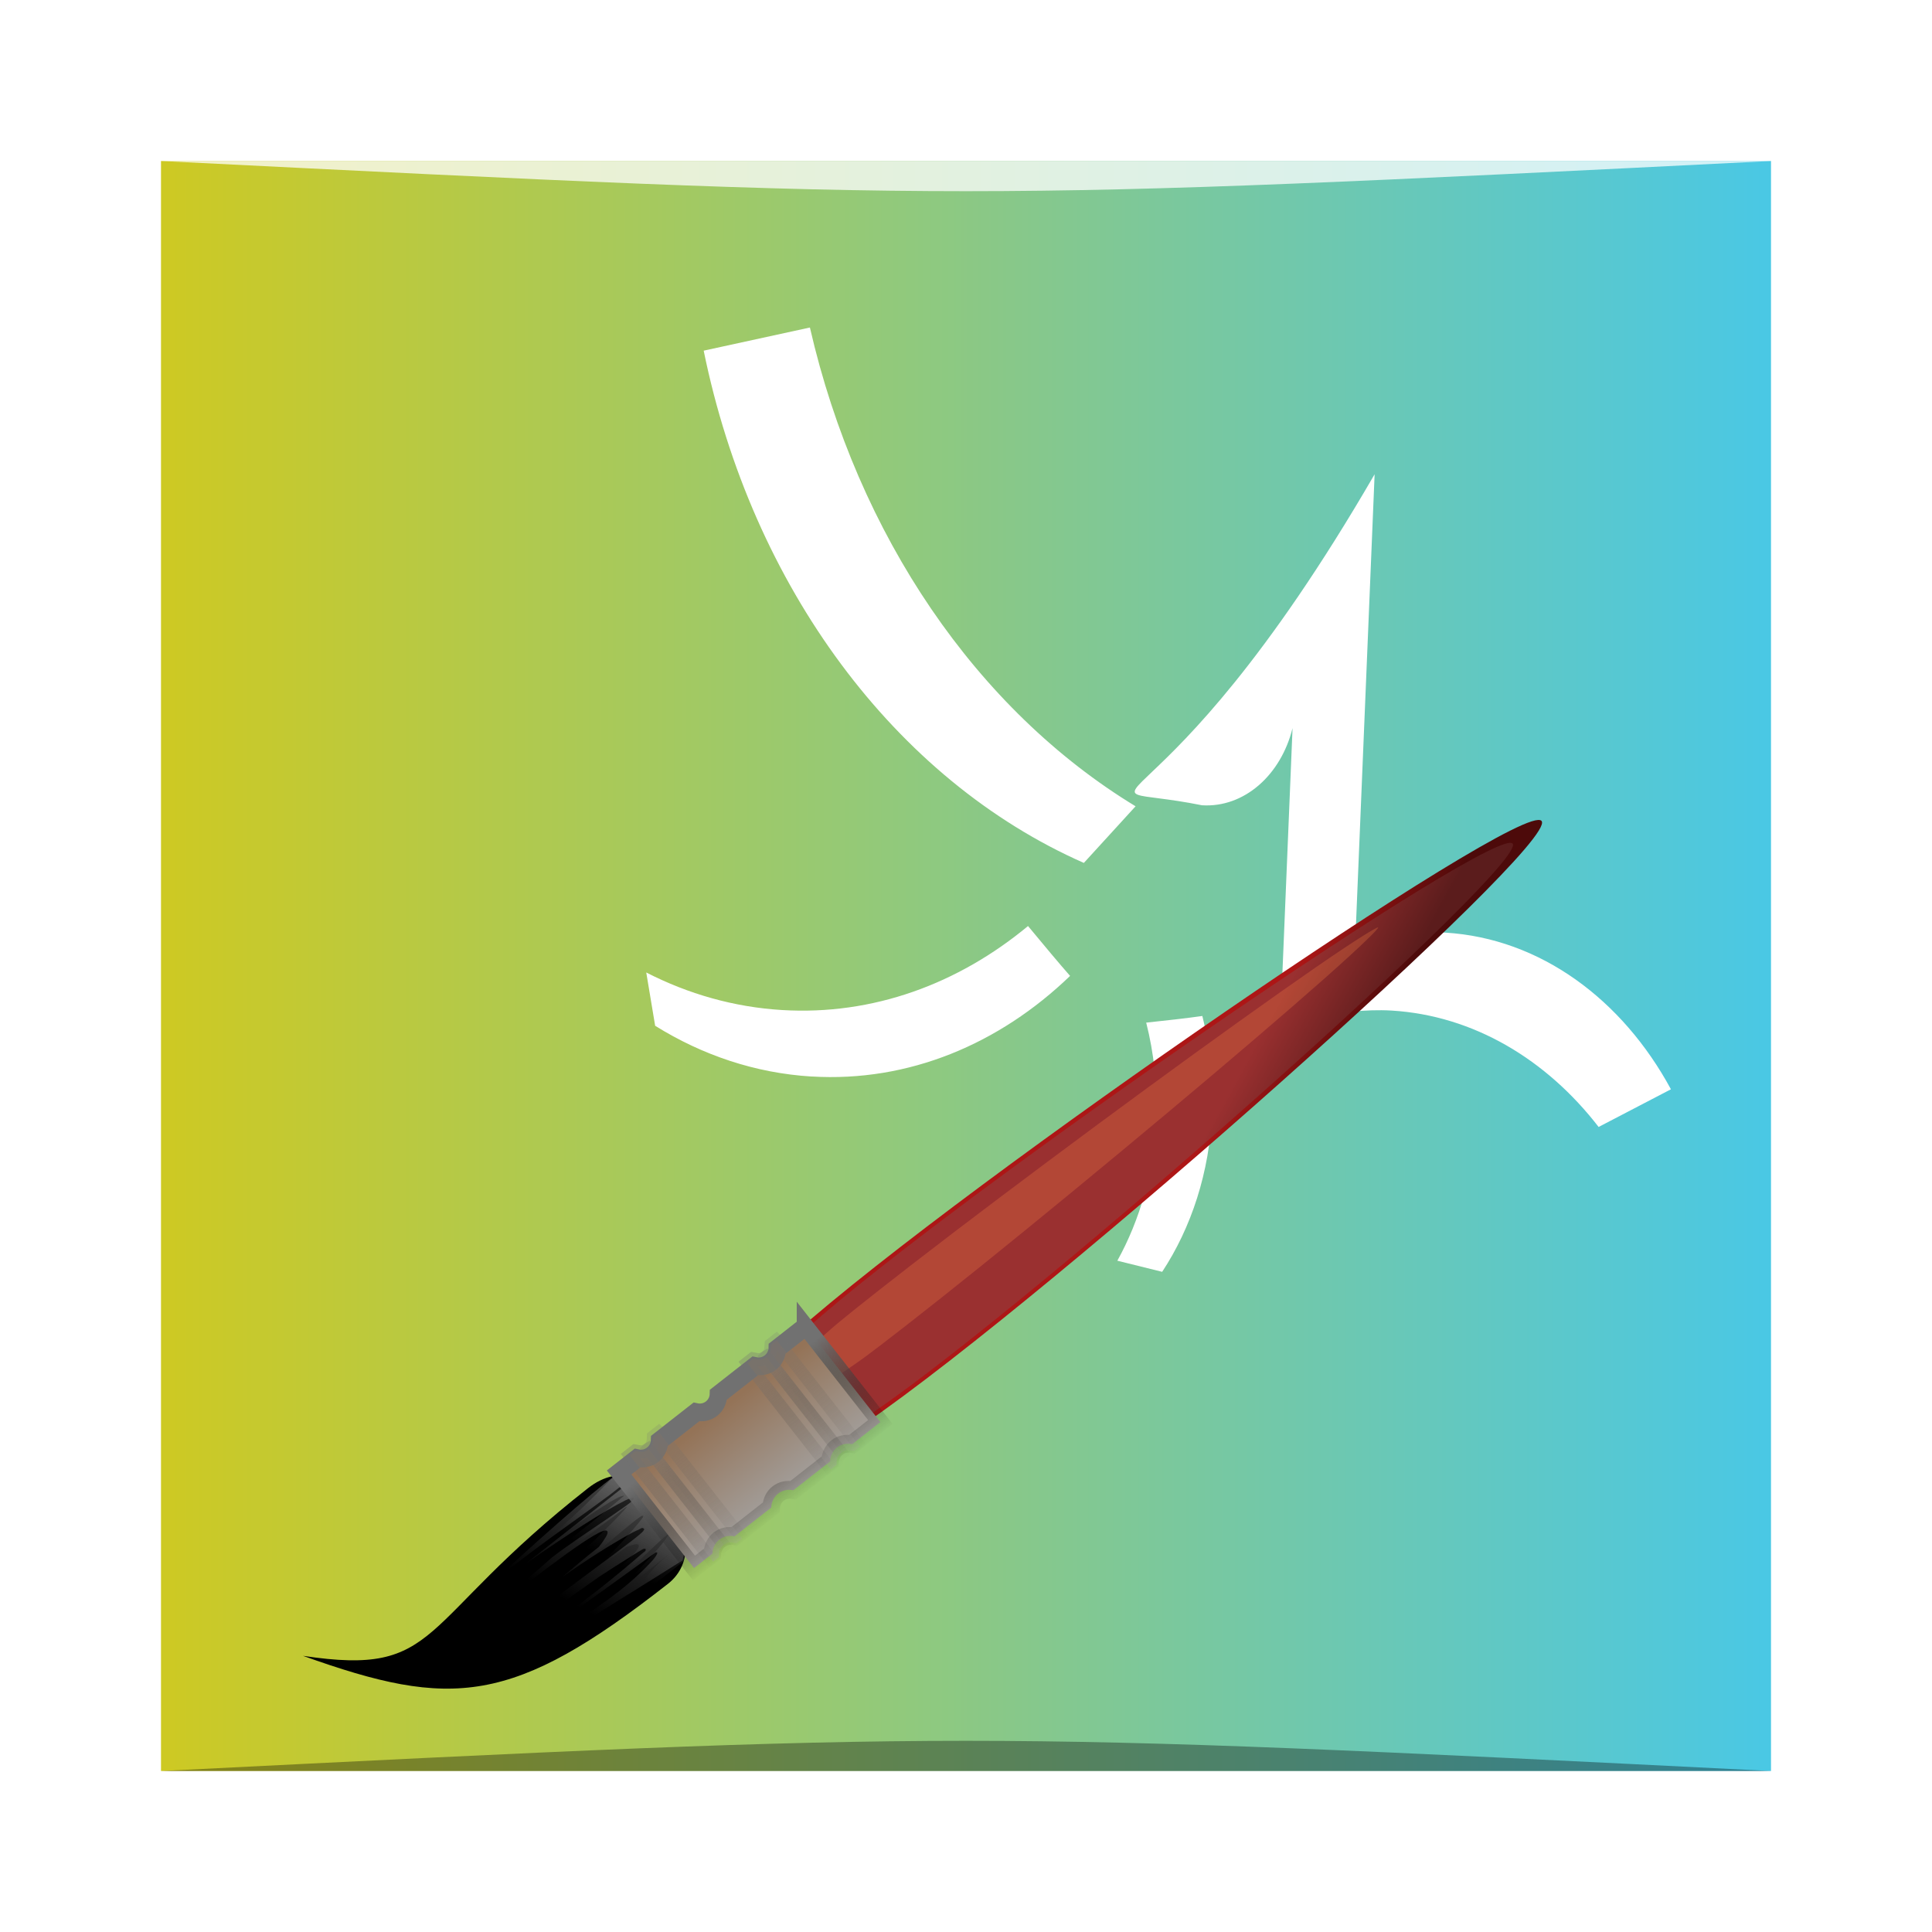 <?xml version="1.0" encoding="UTF-8" standalone="no"?>
<!-- Created with Inkscape (http://www.inkscape.org/) -->

<svg
   xmlns:dc="http://purl.org/dc/elements/1.1/"
   xmlns:cc="http://creativecommons.org/ns#"
   xmlns:rdf="http://www.w3.org/1999/02/22-rdf-syntax-ns#"
   xmlns:svg="http://www.w3.org/2000/svg"
   xmlns="http://www.w3.org/2000/svg"
   xmlns:xlink="http://www.w3.org/1999/xlink"
   xmlns:sodipodi="http://sodipodi.sourceforge.net/DTD/sodipodi-0.dtd"
   xmlns:inkscape="http://www.inkscape.org/namespaces/inkscape"
   width="48"
   height="48"
   id="svg5453"
   version="1.1"
   inkscape:version="0.48.4 r9939"
   sodipodi:docname="rgbpaint.svg">
  <defs
     id="defs5455">
    <linearGradient
       id="linearGradient4232"
       inkscape:collect="always">
      <stop
         id="stop4234"
         offset="0"
         style="stop-color:#f9d3bf;stop-opacity:1" />
      <stop
         id="stop4236"
         offset="1"
         style="stop-color:#fffbf5;stop-opacity:1" />
    </linearGradient>
    <linearGradient
       id="linearGradient4100">
      <stop
         style="stop-color:#cec922;stop-opacity:1;"
         offset="0"
         id="stop4102" />
      <stop
         style="stop-color:#4ac8e4;stop-opacity:1;"
         offset="1"
         id="stop4104" />
    </linearGradient>
    <linearGradient
       inkscape:collect="always"
       xlink:href="#linearGradient4100"
       id="linearGradient4106"
       x1="384.572"
       y1="-522.535"
       x2="432.571"
       y2="-522.535"
       gradientUnits="userSpaceOnUse"
       gradientTransform="matrix(0.833,0,0,0.833,68.095,-87.301)" />
    <linearGradient
       inkscape:collect="always"
       xlink:href="#linearGradient4232"
       id="linearGradient4230"
       x1="387.098"
       y1="516.219"
       x2="430.045"
       y2="516.219"
       gradientUnits="userSpaceOnUse"
       gradientTransform="matrix(0.756,0,0,0.756,99.843,128.002)" />
    <linearGradient
       x1="144.826"
       y1="95.799"
       x2="144.826"
       y2="108.343"
       id="linearGradient3969"
       xlink:href="#linearGradient3581"
       gradientUnits="userSpaceOnUse"
       gradientTransform="matrix(0.758,-0.327,0.365,0.846,23.355,46.367)" />
    <linearGradient
       id="linearGradient3581">
      <stop
         id="stop3583"
         style="stop-color:#ffffff;stop-opacity:1"
         offset="0" />
      <stop
         id="stop3585"
         style="stop-color:#ffffff;stop-opacity:0"
         offset="1" />
    </linearGradient>
    <linearGradient
       x1="144.826"
       y1="95.799"
       x2="144.826"
       y2="108.343"
       id="linearGradient3971"
       xlink:href="#linearGradient3581"
       gradientUnits="userSpaceOnUse"
       gradientTransform="matrix(-0.758,0.239,0.499,0.846,230.135,-31.232)" />
    <linearGradient
       id="linearGradient3193">
      <stop
         id="stop3195"
         style="stop-color:#ffffff;stop-opacity:1"
         offset="0" />
      <stop
         id="stop3197"
         style="stop-color:#ffffff;stop-opacity:0"
         offset="1" />
    </linearGradient>
    <linearGradient
       x1="144.873"
       y1="97.697"
       x2="144.873"
       y2="99.775"
       id="linearGradient3973"
       xlink:href="#BlackTransparent"
       gradientUnits="userSpaceOnUse"
       gradientTransform="matrix(0.758,-0.327,0.327,0.758,26.578,53.962)" />
    <linearGradient
       id="BlackTransparent"
       gradientUnits="userSpaceOnUse">
      <stop
         id="stop12"
         style="stop-color:#000000;stop-opacity:1"
         offset="0" />
      <stop
         id="stop14"
         style="stop-color:#000000;stop-opacity:0"
         offset="1" />
    </linearGradient>
    <linearGradient
       x1="131.291"
       y1="77.089"
       x2="153.85"
       y2="77.089"
       id="linearGradient3975"
       xlink:href="#linearGradient3501"
       gradientUnits="userSpaceOnUse"
       gradientTransform="matrix(0.758,-0.036,3.011,0.758,-178.972,22.299)" />
    <linearGradient
       id="linearGradient3501">
      <stop
         id="stop3503"
         style="stop-color:#9a3030;stop-opacity:1"
         offset="0" />
      <stop
         id="stop3505"
         style="stop-color:#5b1c1c;stop-opacity:1"
         offset="1" />
    </linearGradient>
    <linearGradient
       x1="131.291"
       y1="77.089"
       x2="153.85"
       y2="77.089"
       id="linearGradient3977"
       xlink:href="#linearGradient3509"
       gradientUnits="userSpaceOnUse"
       gradientTransform="matrix(0.758,-0.036,3.011,0.758,-178.972,22.299)" />
    <linearGradient
       id="linearGradient3509">
      <stop
         id="stop3511"
         style="stop-color:#ad1616;stop-opacity:1"
         offset="0" />
      <stop
         id="stop3513"
         style="stop-color:#4d0a0a;stop-opacity:1"
         offset="1" />
    </linearGradient>
    <filter
       x="-0.664"
       y="-0.038"
       width="2.327"
       height="1.076"
       color-interpolation-filters="sRGB"
       id="filter3526">
      <feGaussianBlur
         id="feGaussianBlur3528"
         stdDeviation="0.988" />
    </filter>
    <linearGradient
       inkscape:collect="always"
       xlink:href="#linearGradient4397"
       id="linearGradient4403"
       x1="139.495"
       y1="88"
       x2="150.496"
       y2="88"
       gradientUnits="userSpaceOnUse"
       gradientTransform="matrix(0.825,0,0,0.825,26.384,15.469)" />
    <linearGradient
       id="linearGradient4397">
      <stop
         style="stop-color:#947357;stop-opacity:1;"
         offset="0"
         id="stop4399" />
      <stop
         style="stop-color:#a4a4a4;stop-opacity:1;"
         offset="1"
         id="stop4401" />
    </linearGradient>
    <linearGradient
       inkscape:collect="always"
       xlink:href="#linearGradient4389"
       id="linearGradient4395"
       x1="139.823"
       y1="88"
       x2="150.177"
       y2="88"
       gradientUnits="userSpaceOnUse"
       gradientTransform="matrix(0.825,0,0,0.825,26.384,15.469)" />
    <linearGradient
       id="linearGradient4389">
      <stop
         style="stop-color:#717171;stop-opacity:1;"
         offset="0"
         id="stop4391" />
      <stop
         style="stop-color:#000000;stop-opacity:0;"
         offset="1"
         id="stop4393" />
    </linearGradient>
    <linearGradient
       inkscape:collect="always"
       xlink:href="#linearGradient4397"
       id="linearGradient3174"
       gradientUnits="userSpaceOnUse"
       x1="139.495"
       y1="88"
       x2="150.496"
       y2="88"
       gradientTransform="matrix(0.825,0,0,0.825,26.384,15.469)" />
    <linearGradient
       id="linearGradient3222">
      <stop
         style="stop-color:#947357;stop-opacity:1;"
         offset="0"
         id="stop3224" />
      <stop
         style="stop-color:#a4a4a4;stop-opacity:1;"
         offset="1"
         id="stop3226" />
    </linearGradient>
    <linearGradient
       inkscape:collect="always"
       xlink:href="#linearGradient4389"
       id="linearGradient3176"
       gradientUnits="userSpaceOnUse"
       x1="139.823"
       y1="88"
       x2="150.177"
       y2="88"
       gradientTransform="matrix(0.825,0,0,0.825,26.384,15.469)" />
    <linearGradient
       id="linearGradient3229">
      <stop
         style="stop-color:#717171;stop-opacity:1;"
         offset="0"
         id="stop3231" />
      <stop
         style="stop-color:#000000;stop-opacity:0;"
         offset="1"
         id="stop3233" />
    </linearGradient>
    <linearGradient
       inkscape:collect="always"
       xlink:href="#linearGradient4397"
       id="linearGradient3197"
       gradientUnits="userSpaceOnUse"
       gradientTransform="matrix(0.825,0,0,0.825,26.384,15.469)"
       x1="139.495"
       y1="88"
       x2="150.496"
       y2="88" />
    <linearGradient
       id="linearGradient3236">
      <stop
         style="stop-color:#947357;stop-opacity:1;"
         offset="0"
         id="stop3238" />
      <stop
         style="stop-color:#a4a4a4;stop-opacity:1;"
         offset="1"
         id="stop3240" />
    </linearGradient>
    <linearGradient
       inkscape:collect="always"
       xlink:href="#linearGradient4389"
       id="linearGradient3200"
       gradientUnits="userSpaceOnUse"
       gradientTransform="matrix(0.825,0,0,0.825,26.384,15.469)"
       x1="139.823"
       y1="88"
       x2="150.177"
       y2="88" />
    <linearGradient
       id="linearGradient3243">
      <stop
         style="stop-color:#717171;stop-opacity:1;"
         offset="0"
         id="stop3245" />
      <stop
         style="stop-color:#000000;stop-opacity:0;"
         offset="1"
         id="stop3247" />
    </linearGradient>
    <linearGradient
       inkscape:collect="always"
       xlink:href="#linearGradient4397"
       id="linearGradient3184"
       gradientUnits="userSpaceOnUse"
       gradientTransform="matrix(0.825,0,0,0.825,26.384,15.469)"
       x1="139.495"
       y1="88"
       x2="150.496"
       y2="88" />
    <linearGradient
       id="linearGradient3250">
      <stop
         style="stop-color:#947357;stop-opacity:1;"
         offset="0"
         id="stop3252" />
      <stop
         style="stop-color:#a4a4a4;stop-opacity:1;"
         offset="1"
         id="stop3254" />
    </linearGradient>
    <linearGradient
       inkscape:collect="always"
       xlink:href="#linearGradient4389"
       id="linearGradient3186"
       gradientUnits="userSpaceOnUse"
       gradientTransform="matrix(0.825,0,0,0.825,26.384,15.469)"
       x1="139.823"
       y1="88"
       x2="150.177"
       y2="88" />
    <linearGradient
       id="linearGradient3257">
      <stop
         style="stop-color:#717171;stop-opacity:1;"
         offset="0"
         id="stop3259" />
      <stop
         style="stop-color:#000000;stop-opacity:0;"
         offset="1"
         id="stop3261" />
    </linearGradient>
    <linearGradient
       inkscape:collect="always"
       xlink:href="#linearGradient4397"
       id="linearGradient3189"
       gradientUnits="userSpaceOnUse"
       gradientTransform="matrix(0.825,0,0,0.825,26.384,15.469)"
       x1="139.495"
       y1="88"
       x2="150.496"
       y2="88" />
    <linearGradient
       id="linearGradient3264">
      <stop
         style="stop-color:#947357;stop-opacity:1;"
         offset="0"
         id="stop3266" />
      <stop
         style="stop-color:#a4a4a4;stop-opacity:1;"
         offset="1"
         id="stop3268" />
    </linearGradient>
    <linearGradient
       inkscape:collect="always"
       xlink:href="#linearGradient4389"
       id="linearGradient3195"
       gradientUnits="userSpaceOnUse"
       gradientTransform="matrix(0.825,0,0,0.825,26.384,15.469)"
       x1="139.823"
       y1="88"
       x2="150.177"
       y2="88" />
    <linearGradient
       id="linearGradient3271">
      <stop
         style="stop-color:#717171;stop-opacity:1;"
         offset="0"
         id="stop3273" />
      <stop
         style="stop-color:#000000;stop-opacity:0;"
         offset="1"
         id="stop3275" />
    </linearGradient>
    <linearGradient
       inkscape:collect="always"
       xlink:href="#linearGradient4397"
       id="linearGradient3192"
       gradientUnits="userSpaceOnUse"
       x1="139.495"
       y1="88"
       x2="150.496"
       y2="88"
       gradientTransform="matrix(0.825,0,0,0.825,26.384,14.42)" />
    <linearGradient
       id="linearGradient3278">
      <stop
         style="stop-color:#947357;stop-opacity:1;"
         offset="0"
         id="stop3280" />
      <stop
         style="stop-color:#a4a4a4;stop-opacity:1;"
         offset="1"
         id="stop3282" />
    </linearGradient>
    <linearGradient
       inkscape:collect="always"
       xlink:href="#linearGradient4389"
       id="linearGradient3194"
       gradientUnits="userSpaceOnUse"
       x1="139.823"
       y1="88"
       x2="150.177"
       y2="88"
       gradientTransform="matrix(0.825,0,0,0.825,26.384,14.42)" />
    <linearGradient
       id="linearGradient3285">
      <stop
         style="stop-color:#717171;stop-opacity:1;"
         offset="0"
         id="stop3287" />
      <stop
         style="stop-color:#000000;stop-opacity:0;"
         offset="1"
         id="stop3289" />
    </linearGradient>
    <linearGradient
       inkscape:collect="always"
       xlink:href="#linearGradient4397"
       id="linearGradient3291"
       gradientUnits="userSpaceOnUse"
       gradientTransform="matrix(0.825,0,0,0.825,26.384,15.469)"
       x1="139.495"
       y1="88"
       x2="150.496"
       y2="88" />
    <linearGradient
       id="linearGradient3293">
      <stop
         style="stop-color:#947357;stop-opacity:1;"
         offset="0"
         id="stop3295" />
      <stop
         style="stop-color:#a4a4a4;stop-opacity:1;"
         offset="1"
         id="stop3297" />
    </linearGradient>
    <linearGradient
       inkscape:collect="always"
       xlink:href="#linearGradient4389"
       id="linearGradient3299"
       gradientUnits="userSpaceOnUse"
       gradientTransform="matrix(0.825,0,0,0.825,26.384,15.469)"
       x1="139.823"
       y1="88"
       x2="150.177"
       y2="88" />
    <linearGradient
       id="linearGradient3301">
      <stop
         style="stop-color:#717171;stop-opacity:1;"
         offset="0"
         id="stop3303" />
      <stop
         style="stop-color:#000000;stop-opacity:0;"
         offset="1"
         id="stop3305" />
    </linearGradient>
    <linearGradient
       inkscape:collect="always"
       xlink:href="#linearGradient4397"
       id="linearGradient3307"
       gradientUnits="userSpaceOnUse"
       gradientTransform="matrix(0.825,0,0,0.825,26.384,15.469)"
       x1="139.495"
       y1="88"
       x2="150.496"
       y2="88" />
    <linearGradient
       id="linearGradient3309">
      <stop
         style="stop-color:#947357;stop-opacity:1;"
         offset="0"
         id="stop3311" />
      <stop
         style="stop-color:#a4a4a4;stop-opacity:1;"
         offset="1"
         id="stop3313" />
    </linearGradient>
    <linearGradient
       inkscape:collect="always"
       xlink:href="#linearGradient4389"
       id="linearGradient3315"
       gradientUnits="userSpaceOnUse"
       gradientTransform="matrix(0.825,0,0,0.825,26.384,15.469)"
       x1="139.823"
       y1="88"
       x2="150.177"
       y2="88" />
    <linearGradient
       id="linearGradient3317">
      <stop
         style="stop-color:#717171;stop-opacity:1;"
         offset="0"
         id="stop3319" />
      <stop
         style="stop-color:#000000;stop-opacity:0;"
         offset="1"
         id="stop3321" />
    </linearGradient>
    <linearGradient
       inkscape:collect="always"
       xlink:href="#linearGradient4397"
       id="linearGradient3323"
       gradientUnits="userSpaceOnUse"
       gradientTransform="matrix(0.825,0,0,0.825,26.384,15.469)"
       x1="139.495"
       y1="88"
       x2="150.496"
       y2="88" />
    <linearGradient
       id="linearGradient3325">
      <stop
         style="stop-color:#947357;stop-opacity:1;"
         offset="0"
         id="stop3327" />
      <stop
         style="stop-color:#a4a4a4;stop-opacity:1;"
         offset="1"
         id="stop3329" />
    </linearGradient>
    <linearGradient
       inkscape:collect="always"
       xlink:href="#linearGradient4389"
       id="linearGradient3331"
       gradientUnits="userSpaceOnUse"
       gradientTransform="matrix(0.825,0,0,0.825,26.384,15.469)"
       x1="139.823"
       y1="88"
       x2="150.177"
       y2="88" />
    <linearGradient
       id="linearGradient3333">
      <stop
         style="stop-color:#717171;stop-opacity:1;"
         offset="0"
         id="stop3335" />
      <stop
         style="stop-color:#000000;stop-opacity:0;"
         offset="1"
         id="stop3337" />
    </linearGradient>
    <linearGradient
       inkscape:collect="always"
       xlink:href="#linearGradient4397"
       id="linearGradient3196"
       gradientUnits="userSpaceOnUse"
       x1="139.495"
       y1="88"
       x2="150.496"
       y2="88"
       gradientTransform="matrix(0.825,0,0,0.825,26.384,13.372)" />
    <linearGradient
       id="linearGradient3340">
      <stop
         style="stop-color:#947357;stop-opacity:1;"
         offset="0"
         id="stop3342" />
      <stop
         style="stop-color:#a4a4a4;stop-opacity:1;"
         offset="1"
         id="stop3344" />
    </linearGradient>
    <linearGradient
       inkscape:collect="always"
       xlink:href="#linearGradient4389"
       id="linearGradient3198"
       gradientUnits="userSpaceOnUse"
       x1="139.823"
       y1="88"
       x2="150.177"
       y2="88"
       gradientTransform="matrix(0.825,0,0,0.825,26.384,13.372)" />
    <linearGradient
       id="linearGradient3347">
      <stop
         style="stop-color:#717171;stop-opacity:1;"
         offset="0"
         id="stop3349" />
      <stop
         style="stop-color:#000000;stop-opacity:0;"
         offset="1"
         id="stop3351" />
    </linearGradient>
    <linearGradient
       inkscape:collect="always"
       xlink:href="#linearGradient4397"
       id="linearGradient3353"
       gradientUnits="userSpaceOnUse"
       gradientTransform="matrix(0.825,0,0,0.825,26.384,15.469)"
       x1="139.495"
       y1="88"
       x2="150.496"
       y2="88" />
    <linearGradient
       id="linearGradient3355">
      <stop
         style="stop-color:#947357;stop-opacity:1;"
         offset="0"
         id="stop3357" />
      <stop
         style="stop-color:#a4a4a4;stop-opacity:1;"
         offset="1"
         id="stop3359" />
    </linearGradient>
    <linearGradient
       inkscape:collect="always"
       xlink:href="#linearGradient4389"
       id="linearGradient3361"
       gradientUnits="userSpaceOnUse"
       gradientTransform="matrix(0.825,0,0,0.825,26.384,15.469)"
       x1="139.823"
       y1="88"
       x2="150.177"
       y2="88" />
    <linearGradient
       id="linearGradient3363">
      <stop
         style="stop-color:#717171;stop-opacity:1;"
         offset="0"
         id="stop3365" />
      <stop
         style="stop-color:#000000;stop-opacity:0;"
         offset="1"
         id="stop3367" />
    </linearGradient>
    <linearGradient
       inkscape:collect="always"
       xlink:href="#linearGradient4397"
       id="linearGradient3369"
       gradientUnits="userSpaceOnUse"
       gradientTransform="matrix(0.825,0,0,0.825,26.384,15.469)"
       x1="139.495"
       y1="88"
       x2="150.496"
       y2="88" />
    <linearGradient
       id="linearGradient3371">
      <stop
         style="stop-color:#947357;stop-opacity:1;"
         offset="0"
         id="stop3373" />
      <stop
         style="stop-color:#a4a4a4;stop-opacity:1;"
         offset="1"
         id="stop3375" />
    </linearGradient>
    <linearGradient
       inkscape:collect="always"
       xlink:href="#linearGradient4389"
       id="linearGradient3377"
       gradientUnits="userSpaceOnUse"
       gradientTransform="matrix(0.825,0,0,0.825,26.384,15.469)"
       x1="139.823"
       y1="88"
       x2="150.177"
       y2="88" />
    <linearGradient
       id="linearGradient3379">
      <stop
         style="stop-color:#717171;stop-opacity:1;"
         offset="0"
         id="stop3381" />
      <stop
         style="stop-color:#000000;stop-opacity:0;"
         offset="1"
         id="stop3383" />
    </linearGradient>
    <linearGradient
       inkscape:collect="always"
       xlink:href="#linearGradient4397"
       id="linearGradient3385"
       gradientUnits="userSpaceOnUse"
       gradientTransform="matrix(0.825,0,0,0.825,26.384,15.469)"
       x1="139.495"
       y1="88"
       x2="150.496"
       y2="88" />
    <linearGradient
       id="linearGradient3387">
      <stop
         style="stop-color:#947357;stop-opacity:1;"
         offset="0"
         id="stop3389" />
      <stop
         style="stop-color:#a4a4a4;stop-opacity:1;"
         offset="1"
         id="stop3391" />
    </linearGradient>
    <linearGradient
       inkscape:collect="always"
       xlink:href="#linearGradient4389"
       id="linearGradient3393"
       gradientUnits="userSpaceOnUse"
       gradientTransform="matrix(0.825,0,0,0.825,26.384,15.469)"
       x1="139.823"
       y1="88"
       x2="150.177"
       y2="88" />
    <linearGradient
       id="linearGradient3395">
      <stop
         style="stop-color:#717171;stop-opacity:1;"
         offset="0"
         id="stop3397" />
      <stop
         style="stop-color:#000000;stop-opacity:0;"
         offset="1"
         id="stop3399" />
    </linearGradient>
    <linearGradient
       y2="88"
       x2="150.496"
       y1="88"
       x1="139.495"
       gradientTransform="matrix(0.825,0,0,0.825,26.384,15.469)"
       gradientUnits="userSpaceOnUse"
       id="linearGradient3429"
       xlink:href="#linearGradient4397"
       inkscape:collect="always" />
    <linearGradient
       y2="88"
       x2="150.177"
       y1="88"
       x1="139.823"
       gradientTransform="matrix(0.825,0,0,0.825,26.384,15.469)"
       gradientUnits="userSpaceOnUse"
       id="linearGradient3431"
       xlink:href="#linearGradient4389"
       inkscape:collect="always" />
    <linearGradient
       inkscape:collect="always"
       xlink:href="#linearGradient4397"
       id="linearGradient4914"
       gradientUnits="userSpaceOnUse"
       gradientTransform="matrix(0.825,0,0,0.825,26.384,15.469)"
       x1="139.495"
       y1="88"
       x2="150.496"
       y2="88" />
    <linearGradient
       inkscape:collect="always"
       xlink:href="#linearGradient4389"
       id="linearGradient4916"
       gradientUnits="userSpaceOnUse"
       gradientTransform="matrix(0.825,0,0,0.825,26.384,15.469)"
       x1="139.823"
       y1="88"
       x2="150.177"
       y2="88" />
    <linearGradient
       inkscape:collect="always"
       xlink:href="#linearGradient4397"
       id="linearGradient4918"
       gradientUnits="userSpaceOnUse"
       gradientTransform="matrix(0.825,0,0,0.825,26.384,15.469)"
       x1="139.495"
       y1="88"
       x2="150.496"
       y2="88" />
    <linearGradient
       inkscape:collect="always"
       xlink:href="#linearGradient4389"
       id="linearGradient4920"
       gradientUnits="userSpaceOnUse"
       gradientTransform="matrix(0.825,0,0,0.825,26.384,15.469)"
       x1="139.823"
       y1="88"
       x2="150.177"
       y2="88" />
    <linearGradient
       inkscape:collect="always"
       xlink:href="#linearGradient4397"
       id="linearGradient4922"
       gradientUnits="userSpaceOnUse"
       gradientTransform="matrix(0.825,0,0,0.825,26.384,15.469)"
       x1="139.495"
       y1="88"
       x2="150.496"
       y2="88" />
    <linearGradient
       inkscape:collect="always"
       xlink:href="#linearGradient4389"
       id="linearGradient4924"
       gradientUnits="userSpaceOnUse"
       gradientTransform="matrix(0.825,0,0,0.825,26.384,15.469)"
       x1="139.823"
       y1="88"
       x2="150.177"
       y2="88" />
  </defs>
  <sodipodi:namedview
     id="base"
     pagecolor="#ffffff"
     bordercolor="#666666"
     borderopacity="1.0"
     inkscape:pageopacity="0"
     inkscape:pageshadow="2"
     inkscape:zoom="8.0000005"
     inkscape:cx="-4.7393376"
     inkscape:cy="18.992937"
     inkscape:document-units="px"
     inkscape:current-layer="layer1"
     showgrid="true"
     fit-margin-top="0"
     fit-margin-left="0"
     fit-margin-right="0"
     fit-margin-bottom="0"
     inkscape:window-width="1871"
     inkscape:window-height="1056"
     inkscape:window-x="49"
     inkscape:window-y="24"
     inkscape:window-maximized="1"
     inkscape:object-nodes="true">
    <inkscape:grid
       type="xygrid"
       id="grid3354" />
  </sodipodi:namedview>
  <g
     inkscape:label="Capa 1"
     inkscape:groupmode="layer"
     id="layer1"
     transform="translate(-384.571,-499.798)">
    <rect
       style="fill:url(#linearGradient4106);fill-opacity:1;stroke:none"
       id="rect2991-1-7"
       width="40"
       height="40"
       x="388.571"
       y="-543.798"
       ry="0"
       transform="scale(1,-1)" />
    <path
       style="fill:#ffffff;fill-opacity:1;fill-rule:evenodd;stroke:none"
       d="m 413.445,531.396 c 0.722,-1.097 1.178,-2.468 1.241,-3.977 0.034,-0.828 -0.053,-1.63 -0.243,-2.379 -0.402,0.057 -0.917,0.114 -1.395,0.165 0.192,0.755 0.281,1.562 0.247,2.396 -0.054,1.305 -0.403,2.507 -0.964,3.519 z m 10.843,-3.599 1.797,-0.936 c -1.204,-2.225 -3.24,-3.749 -5.604,-3.892 -0.777,-0.047 -1.53,0.063 -2.242,0.3 l 0.484,-11.688 c -5.459,9.421 -7.82,7.517 -4.287,8.224 1.049,0.064 1.96,-0.753 2.248,-1.917 l -0.287,6.93 1.774,0.108 0,0.004 c 0.32,-0.03 0.644,-0.044 0.973,-0.025 2.041,0.124 3.852,1.218 5.145,2.893 z m -19.553,-1.254 c 2.416,0.146 4.667,-0.808 6.422,-2.499 -0.247,-0.28 -0.644,-0.754 -1.045,-1.239 -1.731,1.436 -3.851,2.224 -6.11,2.087 -1.196,-0.072 -2.333,-0.399 -3.375,-0.933 l 0.221,1.324 c 1.171,0.729 2.486,1.176 3.887,1.261 z m 6.764,-5.306 1.285,-1.407 c -3.936,-2.391 -6.902,-6.716 -8.091,-11.895 l -2.639,0.575 c 1.197,5.865 4.757,10.66 9.445,12.727 z"
       id="path4165"
       inkscape:connector-curvature="0"
       sodipodi:nodetypes="csccsccccscccccccscccccsccscccccc" />
    <path
       inkscape:connector-curvature="0"
       id="path4251"
       d="m 408.137,511.606 c -0.871,1.213 -1.385,2.701 -1.385,4.309 0,0.883 0.155,1.729 0.439,2.514 0.514,-0.086 1.174,-0.181 1.786,-0.266 -0.288,-0.79 -0.445,-1.643 -0.445,-2.532 0,-1.391 0.385,-2.692 1.053,-3.804 l -1.448,-0.222 z m -13.758,4.526 -2.262,1.111 c 1.668,2.289 4.368,3.778 7.417,3.778 1.003,0 1.966,-0.165 2.868,-0.463 l 0,12.46 2.288,0 0,-5.786 c 0.227,-0.717 0.895,-1.233 1.689,-1.233 0.791,0 1.457,0.513 1.686,1.226 l 0,5.794 2.288,0 0,-2.873 0,-3.146 0,-0.13 c 0,-1.591 -1.281,-2.873 -2.873,-2.873 -1.354,0 -2.482,0.927 -2.79,2.183 l 0,-7.388 -2.288,0 0,-0.004 c -0.41,0.053 -0.826,0.089 -1.251,0.089 -2.633,0 -5.02,-1.047 -6.773,-2.744 z m 25.223,0.073 c -3.117,0 -5.962,1.16 -8.129,3.072 0.333,0.282 0.869,0.761 1.411,1.251 2.151,-1.639 4.836,-2.613 7.749,-2.613 1.543,0 3.022,0.274 4.392,0.774 l -0.355,-1.394 c -1.545,-0.7 -3.261,-1.09 -5.068,-1.09 z m -8.42,6.078 -1.579,1.579 c 5.191,2.289 9.238,6.696 11.043,12.128 l 3.364,-0.781 c -1.853,-6.16 -6.688,-11.028 -12.829,-12.925 z"
       style="fill:none;fill-opacity:1;fill-rule:evenodd;stroke:none" />
    <path
       style="fill:none;fill-opacity:1;fill-rule:evenodd;stroke:none"
       d="m 408.137,511.606 c -0.871,1.213 -1.385,2.701 -1.385,4.309 0,0.883 0.155,1.729 0.439,2.514 0.514,-0.086 1.174,-0.181 1.786,-0.266 -0.288,-0.79 -0.445,-1.643 -0.445,-2.532 0,-1.391 0.385,-2.692 1.053,-3.804 l -1.448,-0.222 z m -13.758,4.526 -2.262,1.111 c 1.668,2.289 4.368,3.778 7.417,3.778 1.003,0 1.966,-0.165 2.868,-0.463 l 0,12.46 2.288,0 0,-5.786 c 0.227,-0.717 0.895,-1.233 1.689,-1.233 0.791,0 1.457,0.513 1.686,1.226 l 0,5.794 2.288,0 0,-2.873 0,-3.146 0,-0.13 c 0,-1.591 -1.281,-2.873 -2.873,-2.873 -1.354,0 -2.482,0.927 -2.79,2.183 l 0,-7.388 -2.288,0 0,-0.004 c -0.41,0.053 -0.826,0.089 -1.251,0.089 -2.633,0 -5.02,-1.047 -6.773,-2.744 z m 25.223,0.073 c -3.117,0 -5.962,1.16 -8.129,3.072 0.333,0.282 0.869,0.761 1.411,1.251 2.151,-1.639 4.836,-2.613 7.749,-2.613 1.543,0 3.022,0.274 4.392,0.774 l -0.355,-1.394 c -1.545,-0.7 -3.261,-1.09 -5.068,-1.09 z m -8.42,6.078 -1.579,1.579 c 5.191,2.289 9.238,6.696 11.043,12.128 l 3.364,-0.781 c -1.853,-6.16 -6.688,-11.028 -12.829,-12.925 z"
       id="path4253"
       inkscape:connector-curvature="0" />
    <path
       style="opacity:0.35;fill:#000000;fill-opacity:1;stroke:none"
       d="m 388.571,543.798 0,0 c 20,-1 20,-1 40,0 z"
       id="path3257"
       inkscape:connector-curvature="0"
       sodipodi:nodetypes="cccc" />
    <path
       sodipodi:nodetypes="cccc"
       inkscape:connector-curvature="0"
       id="path4027"
       d="m 388.571,503.798 0,0 c 20,1 20,1 40,0 z"
       style="opacity:0.75;fill:#ffffff;fill-opacity:1;stroke:none" />
    <g
       transform="matrix(0.349,0.262,-0.262,0.349,394.444,499.141)"
       id="g3952">
      <g
         transform="matrix(0.685,0.184,-0.184,0.685,-17.038,-31.869)"
         id="g3405">
        <path
           d="M 136.492,126.382 C 144.755,118.58 140,117.744 140,100.063 c 0,-6.448 10,-5.529 10,-0.312 0,15.867 -2.769,19.861 -13.508,26.632 z"
           inkscape:connector-curvature="0"
           id="path3286"
           style="fill:#000000;fill-opacity:1;fill-rule:evenodd;stroke:none" />
        <path
           d="m 140.423,97.122 c 0.524,3.835 0.839,5.946 0.992,14.065 0.243,-3.428 0.194,-12.238 0.852,-13.029 0.153,4.532 0,9.318 0,13.95 0,3.183 0.706,-8.304 0.706,-8.55 0,-1.608 0.101,-3.214 0.101,-4.822 0,-0.958 0.354,1.878 0.461,2.829 0.525,4.686 0.177,9.352 -0.346,14.015 -0.722,6.447 0.175,2.034 0.461,-1.479 0.245,-3.011 0.922,-5.703 0.922,-8.743 0,-2.626 -0.507,-9.59 0.115,-6.814 1.204,5.374 1.158,11.406 0.346,16.843 -0.068,0.452 -0.154,0.9 -0.23,1.35 -0.141,0.825 0.146,-1.672 0.23,-2.507 0.496,-4.903 0.576,-8.728 0.576,-13.629 1.464,-4.948 1.174,11.786 0.806,14.015 0.652,-4.556 0.679,-7.66 0.864,-11.507 0,-2.045 -0.75,-7.241 -0.23,-5.464 0.575,1.962 1.138,7.296 1.138,11.186 0,5.666 0,-4.232 0,-4.822 0,-0.111 0,-11.446 0,-5.85 0,3.69 1.077,0.723 0.37,13.129 0.858,-3.93 0.795,-11.057 0.795,-13.258 0,-0.548 0.053,-0.902 -0.403,-1.157 -3.18,-0.779 -5.879,-2.276 -8.525,0.25 z"
           inkscape:connector-curvature="0"
           id="path3358"
           style="opacity:0.3;fill:url(#linearGradient3969);fill-opacity:1;fill-rule:evenodd;stroke:none" />
        <path
           d="m 145.812,95.812 c -0.171,0.005 -0.358,0.012 -0.531,0.031 -1.14,0.127 -2.322,0.546 -3.594,0.906 0,0.302 0,1.144 0,2.188 0,2.147 0,5.007 0,5.062 0,0.033 0,0.445 0,0.531 0.207,-2.835 0.555,-5.599 0.938,-6.906 0.033,-0.112 0.069,-0.186 0.094,-0.25 0.025,-0.064 0.044,-0.115 0.094,-0.156 0.012,-0.01 0.004,-0.028 0.031,-0.031 0.028,-0.003 0.076,0.016 0.094,0.031 0.035,0.03 0.026,0.071 0.031,0.094 0.011,0.045 0.03,0.087 0.031,0.156 0.004,0.278 -0.034,0.805 -0.094,1.469 -0.12,1.327 -0.312,3.144 -0.312,4.156 0.437,5.244 0.296,11.494 0.406,1.812 0.029,-1.926 0.108,-3.607 0.281,-4.531 0.043,-0.231 0.097,-0.431 0.156,-0.562 0.029,-0.066 0.052,-0.114 0.094,-0.156 0.042,-0.042 0.093,-0.068 0.156,-0.062 0.063,0.005 0.111,0.047 0.156,0.094 0.045,0.047 0.084,0.109 0.125,0.188 0.083,0.158 0.189,0.375 0.281,0.688 0.002,0.01 0.002,0.021 0,0.031 0,0.956 0.043,1.849 0.094,2.719 0.116,-1.633 0.31,-3.266 0.656,-4.812 0.039,-0.175 0.093,-0.302 0.125,-0.406 0.032,-0.104 0.028,-0.167 0.062,-0.219 0.017,-0.026 0.043,-0.05 0.094,-0.062 0.025,-0.006 0.072,-0.012 0.094,0 0.022,0.012 0.022,0.017 0.031,0.031 0.038,0.055 0.052,0.107 0.062,0.188 0.043,0.322 0.023,1.013 0,1.875 -0.046,1.724 -0.156,4.13 -0.156,5.438 2.978,20.515 -0.349,11.732 0.844,-3.781 0.053,-0.477 0.177,-1.419 0.281,-2.125 0.052,-0.353 0.087,-0.659 0.125,-0.812 0.009,-0.038 0.019,-0.067 0.031,-0.094 0.006,-0.013 0.006,-0.009 0.031,-0.031 0.003,-0.003 0.031,-0.031 0.031,-0.031 7.3e-4,-3.04e-4 0.062,-5.8e-5 0.062,0 7e-4,5.8e-5 0.031,-4.25e-4 0.031,0 3.3e-4,2.12e-4 -3.2e-4,0.031 0,0.031 3.2e-4,3.05e-4 0.029,-0.003 0.031,0 0.022,0.027 0.028,0.047 0.031,0.062 0.003,0.015 -0.002,0.013 0,0.031 0.003,0.036 0,0.095 0,0.156 0.236,3.482 0.148,6.896 -0.535,10.344 0.234,7.171 1.111,-10.159 1.129,-10.938 -0.002,-0.01 -0.002,-0.021 0,-0.031 0.008,-0.013 0.018,-0.024 0.031,-0.031 0.008,-0.013 0.018,-0.024 0.031,-0.031 0.01,-0.002 0.021,-0.002 0.031,0 0.01,-0.002 0.021,-0.002 0.031,0 0.013,0.008 0.024,0.018 0.031,0.031 0.109,0.131 0.186,0.359 0.25,0.688 0.701,3.286 -0.393,6.581 -0.176,9.872 0.739,-5.865 1.155,-8.14 1.613,-11.497 -1.131,-1.065 -2.254,-1.38 -3.438,-1.344 z M 141.5,96.781 c -0.214,0.059 -0.405,0.134 -0.625,0.188 -0.212,0.118 -0.273,0.237 -0.312,0.406 -0.04,0.169 -0.031,0.38 -0.031,0.656 0,1.95 0.484,7.701 1.062,11.718 -0.715,-3.876 -0.216,-7.723 -0.093,-11.593 0,-0.699 0,-1.149 0,-1.375 z"
           inkscape:connector-curvature="0"
           transform="matrix(1,0,0,1.366,0,-35.054)"
           id="path3380"
           style="opacity:0.405;fill:url(#linearGradient3971);fill-opacity:1;fill-rule:evenodd;stroke:none" />
        <path
           d="M 136.492,126.382 C 144.755,118.58 140,117.744 140,100.063 c 0,-6.448 10,-5.529 10,-0.312 0,15.867 -2.769,19.861 -13.508,26.632 z"
           inkscape:connector-curvature="0"
           id="path3394"
           style="fill:url(#linearGradient3973);fill-opacity:1;fill-rule:evenodd;stroke:none" />
      </g>
      <g
         transform="matrix(0.685,0.184,-0.184,0.685,-17.038,-31.869)"
         id="g3538">
        <path
           d="m 142.57,66.302 c 5.245,0 13.112,13.626 10.489,18.168 -2.622,4.542 -18.356,4.542 -20.979,-10e-7 -2.622,-4.542 5.245,-18.168 10.489,-18.168 z"
           transform="matrix(0.423,0,0,3.892,84.726,-249.773)"
           id="path3284"
           style="fill:url(#linearGradient3975);fill-opacity:1;fill-rule:evenodd;stroke:url(#linearGradient3977);stroke-width:0.758;stroke-linecap:square;stroke-linejoin:miter;stroke-miterlimit:4;stroke-opacity:1;stroke-dasharray:none;stroke-dashoffset:0"
           inkscape:connector-curvature="0" />
        <path
           d="m 143.674,22.398 c -0.092,0 -0.323,1.822 -0.569,5.944 -0.246,4.122 -0.506,10.119 -0.717,16.621 -0.21,6.502 -0.374,13.512 -0.451,19.372 -0.077,5.861 -0.046,10.353 0,11.777 0.046,1.422 0.245,4.096 0.569,5.834 0.324,1.738 0.753,2.752 1.174,2.752 0.422,0 0.844,-1.014 1.168,-2.752 0.324,-1.738 0.522,-4.412 0.569,-5.834 0.046,-1.419 0.078,-5.917 0,-11.777 -0.078,-5.86 -0.246,-12.87 -0.457,-19.372 -0.211,-6.503 -0.47,-12.496 -0.717,-16.621 -0.247,-4.124 -0.476,-5.944 -0.569,-5.944 z"
           inkscape:connector-curvature="0"
           id="path3519"
           style="opacity:0.5;fill:#ff8b49;fill-opacity:1;fill-rule:evenodd;stroke:none;filter:url(#filter3526)" />
      </g>
      <g
         transform="matrix(0.742,0.199,-0.184,0.685,-24.985,-34.081)"
         id="g3530"
         style="fill:url(#linearGradient3429);fill-opacity:1;stroke:url(#linearGradient3431)">
        <path
           d="m 140.5,78.5 0,2.875 c 0.309,0.275 0.5,0.679 0.5,1.125 0,0.446 -0.191,0.85 -0.5,1.125 l 0,3.75 c 0.309,0.275 0.5,0.679 0.5,1.125 0,0.446 -0.191,0.85 -0.5,1.125 l 0,3.75 c 0.309,0.275 0.5,0.679 0.5,1.125 0,0.446 -0.191,0.85 -0.5,1.125 l 0,1.875 9,0 0,-1.875 C 149.191,95.35 149,94.946 149,94.5 c 0,-0.446 0.191,-0.85 0.5,-1.125 l 0,-3.75 C 149.191,89.35 149,88.946 149,88.5 c 0,-0.446 0.191,-0.85 0.5,-1.125 l 0,-3.75 C 149.191,83.35 149,82.946 149,82.5 c 0,-0.446 0.191,-0.85 0.5,-1.125 l 0,-2.875 -9,0 z"
           inkscape:connector-curvature="0"
           id="rect2478"
           style="fill:url(#linearGradient3174);fill-opacity:1;fill-rule:evenodd;stroke:url(#linearGradient3176);stroke-width:1.354;stroke-linecap:square;stroke-linejoin:miter;stroke-miterlimit:4;stroke-opacity:1;stroke-dasharray:none;stroke-dashoffset:0" />
        <g
           id="g3493"
           style="fill:url(#linearGradient4922);fill-opacity:1;stroke:url(#linearGradient4924)">
          <path
             d="m 139.995,81 0,0.58 c 0.338,0.322 0.465,0.42 0.508,0.92 l 8.995,0 c 0.037,-0.489 0.127,-0.579 0.499,-0.906 l 0,-0.594 -10.001,0 z"
             inkscape:connector-curvature="0"
             id="path3463"
             style="opacity:0.2;fill:url(#linearGradient4914);fill-opacity:1;fill-rule:evenodd;stroke:url(#linearGradient4916)" />
          <path
             d="m 139.995,83.984 0,-0.58 c 0.338,-0.322 0.465,-0.42 0.508,-0.92 l 8.995,0 c 0.037,0.489 0.127,0.579 0.499,0.906 l 0,0.594 -10.001,0 z"
             inkscape:connector-curvature="0"
             id="path3489"
             style="opacity:0.3;fill:url(#linearGradient4918);fill-opacity:1;fill-rule:evenodd;stroke:url(#linearGradient4920)" />
        </g>
        <use
           transform="translate(0,6)"
           id="use3497"
           x="0"
           y="0"
           width="128"
           height="128"
           xlink:href="#g3493"
           style="fill:url(#linearGradient3192);fill-opacity:1;stroke:url(#linearGradient3194)" />
        <use
           transform="translate(0,12)"
           id="use3499"
           x="0"
           y="0"
           width="128"
           height="128"
           xlink:href="#g3493"
           style="fill:url(#linearGradient3196);fill-opacity:1;stroke:url(#linearGradient3198)" />
      </g>
    </g>
  </g>
</svg>
